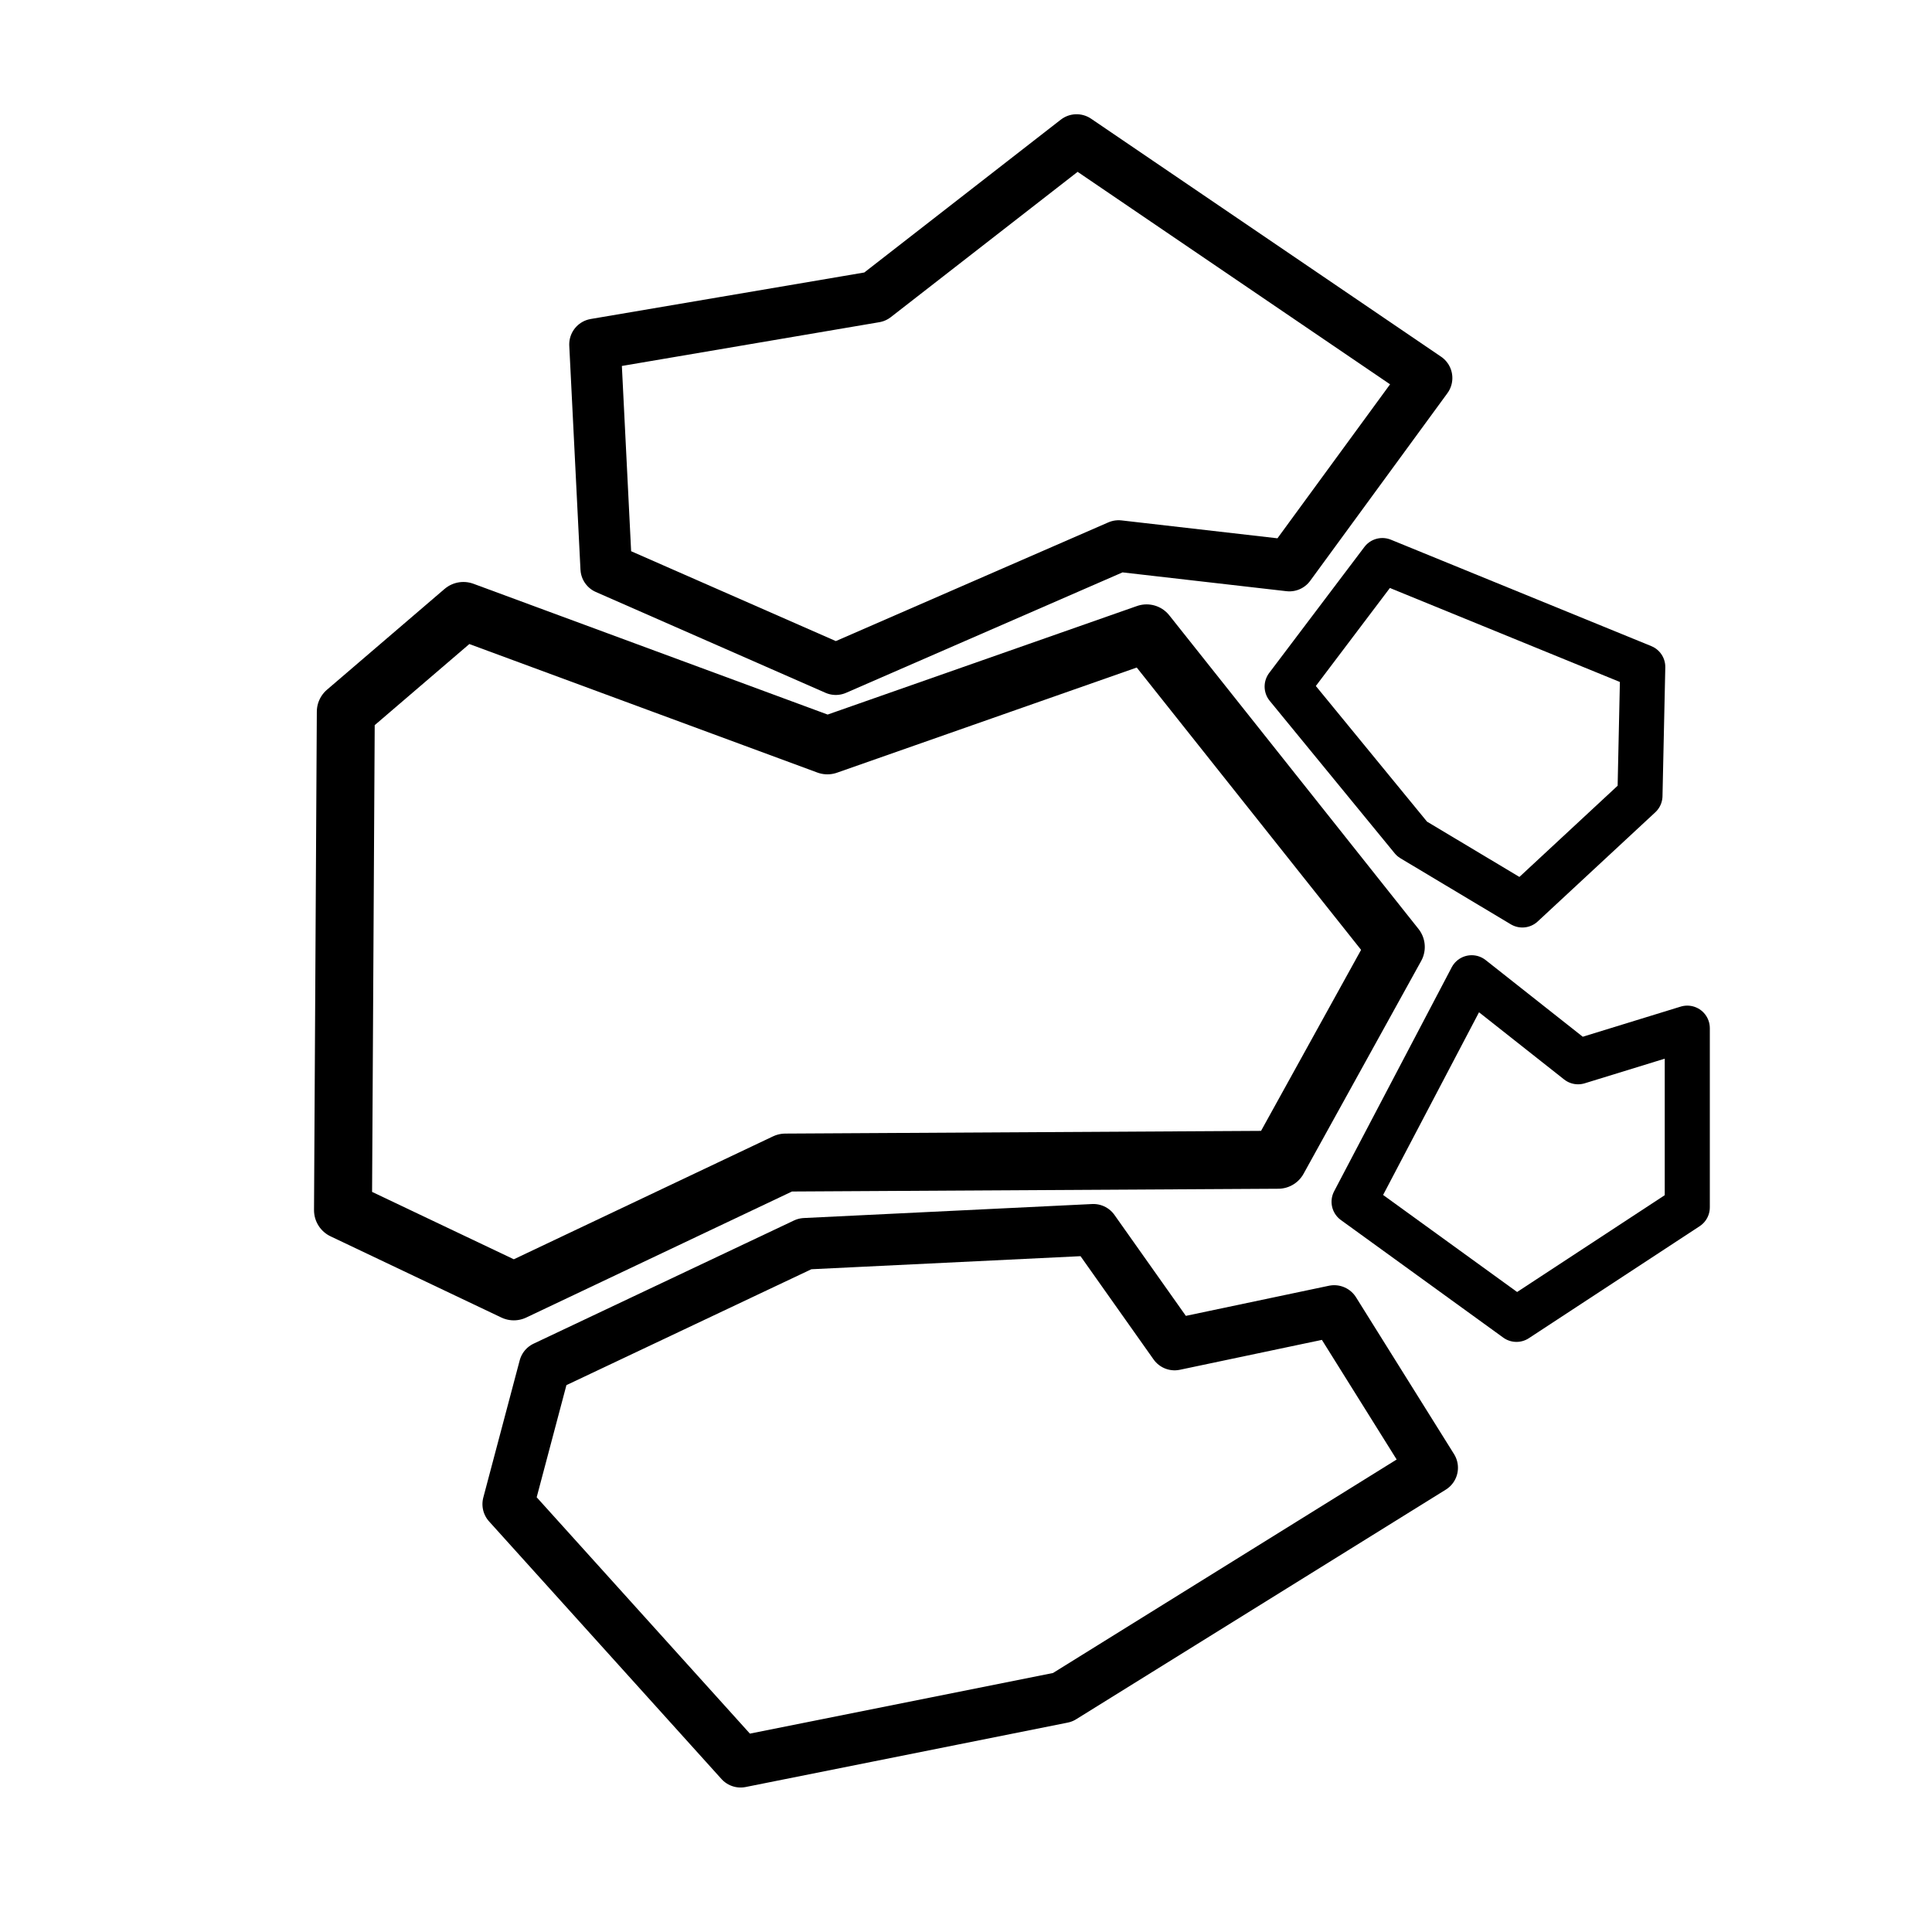 <?xml version="1.0" encoding="UTF-8" standalone="no"?>
<!DOCTYPE svg PUBLIC "-//W3C//DTD SVG 1.1//EN" "http://www.w3.org/Graphics/SVG/1.1/DTD/svg11.dtd">
<svg width="100%" height="100%" viewBox="0 0 300 300" version="1.1" xmlns="http://www.w3.org/2000/svg" xmlns:xlink="http://www.w3.org/1999/xlink" xml:space="preserve" xmlns:serif="http://www.serif.com/" style="fill-rule:evenodd;clip-rule:evenodd;stroke-linecap:round;stroke-linejoin:round;stroke-miterlimit:1.5;">
    <g transform="matrix(1,0,0,1,-9.565,-14.261)">
        <path d="M81.522,109.13L63.261,124.783L62.826,202.174L89.348,214.783L131.522,194.783L208.043,194.348L226.304,161.304L187.609,112.609L138.043,130L81.522,109.13Z" style="fill:none;stroke:black;stroke-width:9px;"/>
    </g>
    <g transform="matrix(1,0,0,1,-6.087,-16.087)">
        <path d="M135.87,120L100.217,104.348L98.478,69.565L141.957,62.174L173.261,37.826L227.609,74.783L206.304,103.913L179.783,100.87L135.87,120Z" style="fill:none;stroke:black;stroke-width:8px;"/>
    </g>
    <g transform="matrix(1,0,0,1,-6.522,-7.739)">
        <path d="M131.522,200.87L91.087,220L85.435,241.304L121.522,281.304L171.522,271.304L228.913,235.652L213.696,211.304L188.913,216.522L176.304,198.696L131.522,200.87Z" style="fill:none;stroke:black;stroke-width:8px;"/>
    </g>
    <g transform="matrix(1,0,0,1,-5.174,-9.478)">
        <path d="M233.696,161.304L215.435,196.087L240.652,214.348L267.174,196.957L267.174,169.13L250.217,174.348L233.696,161.304Z" style="fill:none;stroke:black;stroke-width:7px;"/>
    </g>
    <g transform="matrix(1,0,0,1,-6.435,-9.043)">
        <path d="M206.304,115.652L221.087,96.087L261.522,112.609L261.087,132.609L242.826,149.565L225.701,139.316L206.304,115.652Z" style="fill:none;stroke:black;stroke-width:7px;"/>
    </g>
</svg>
